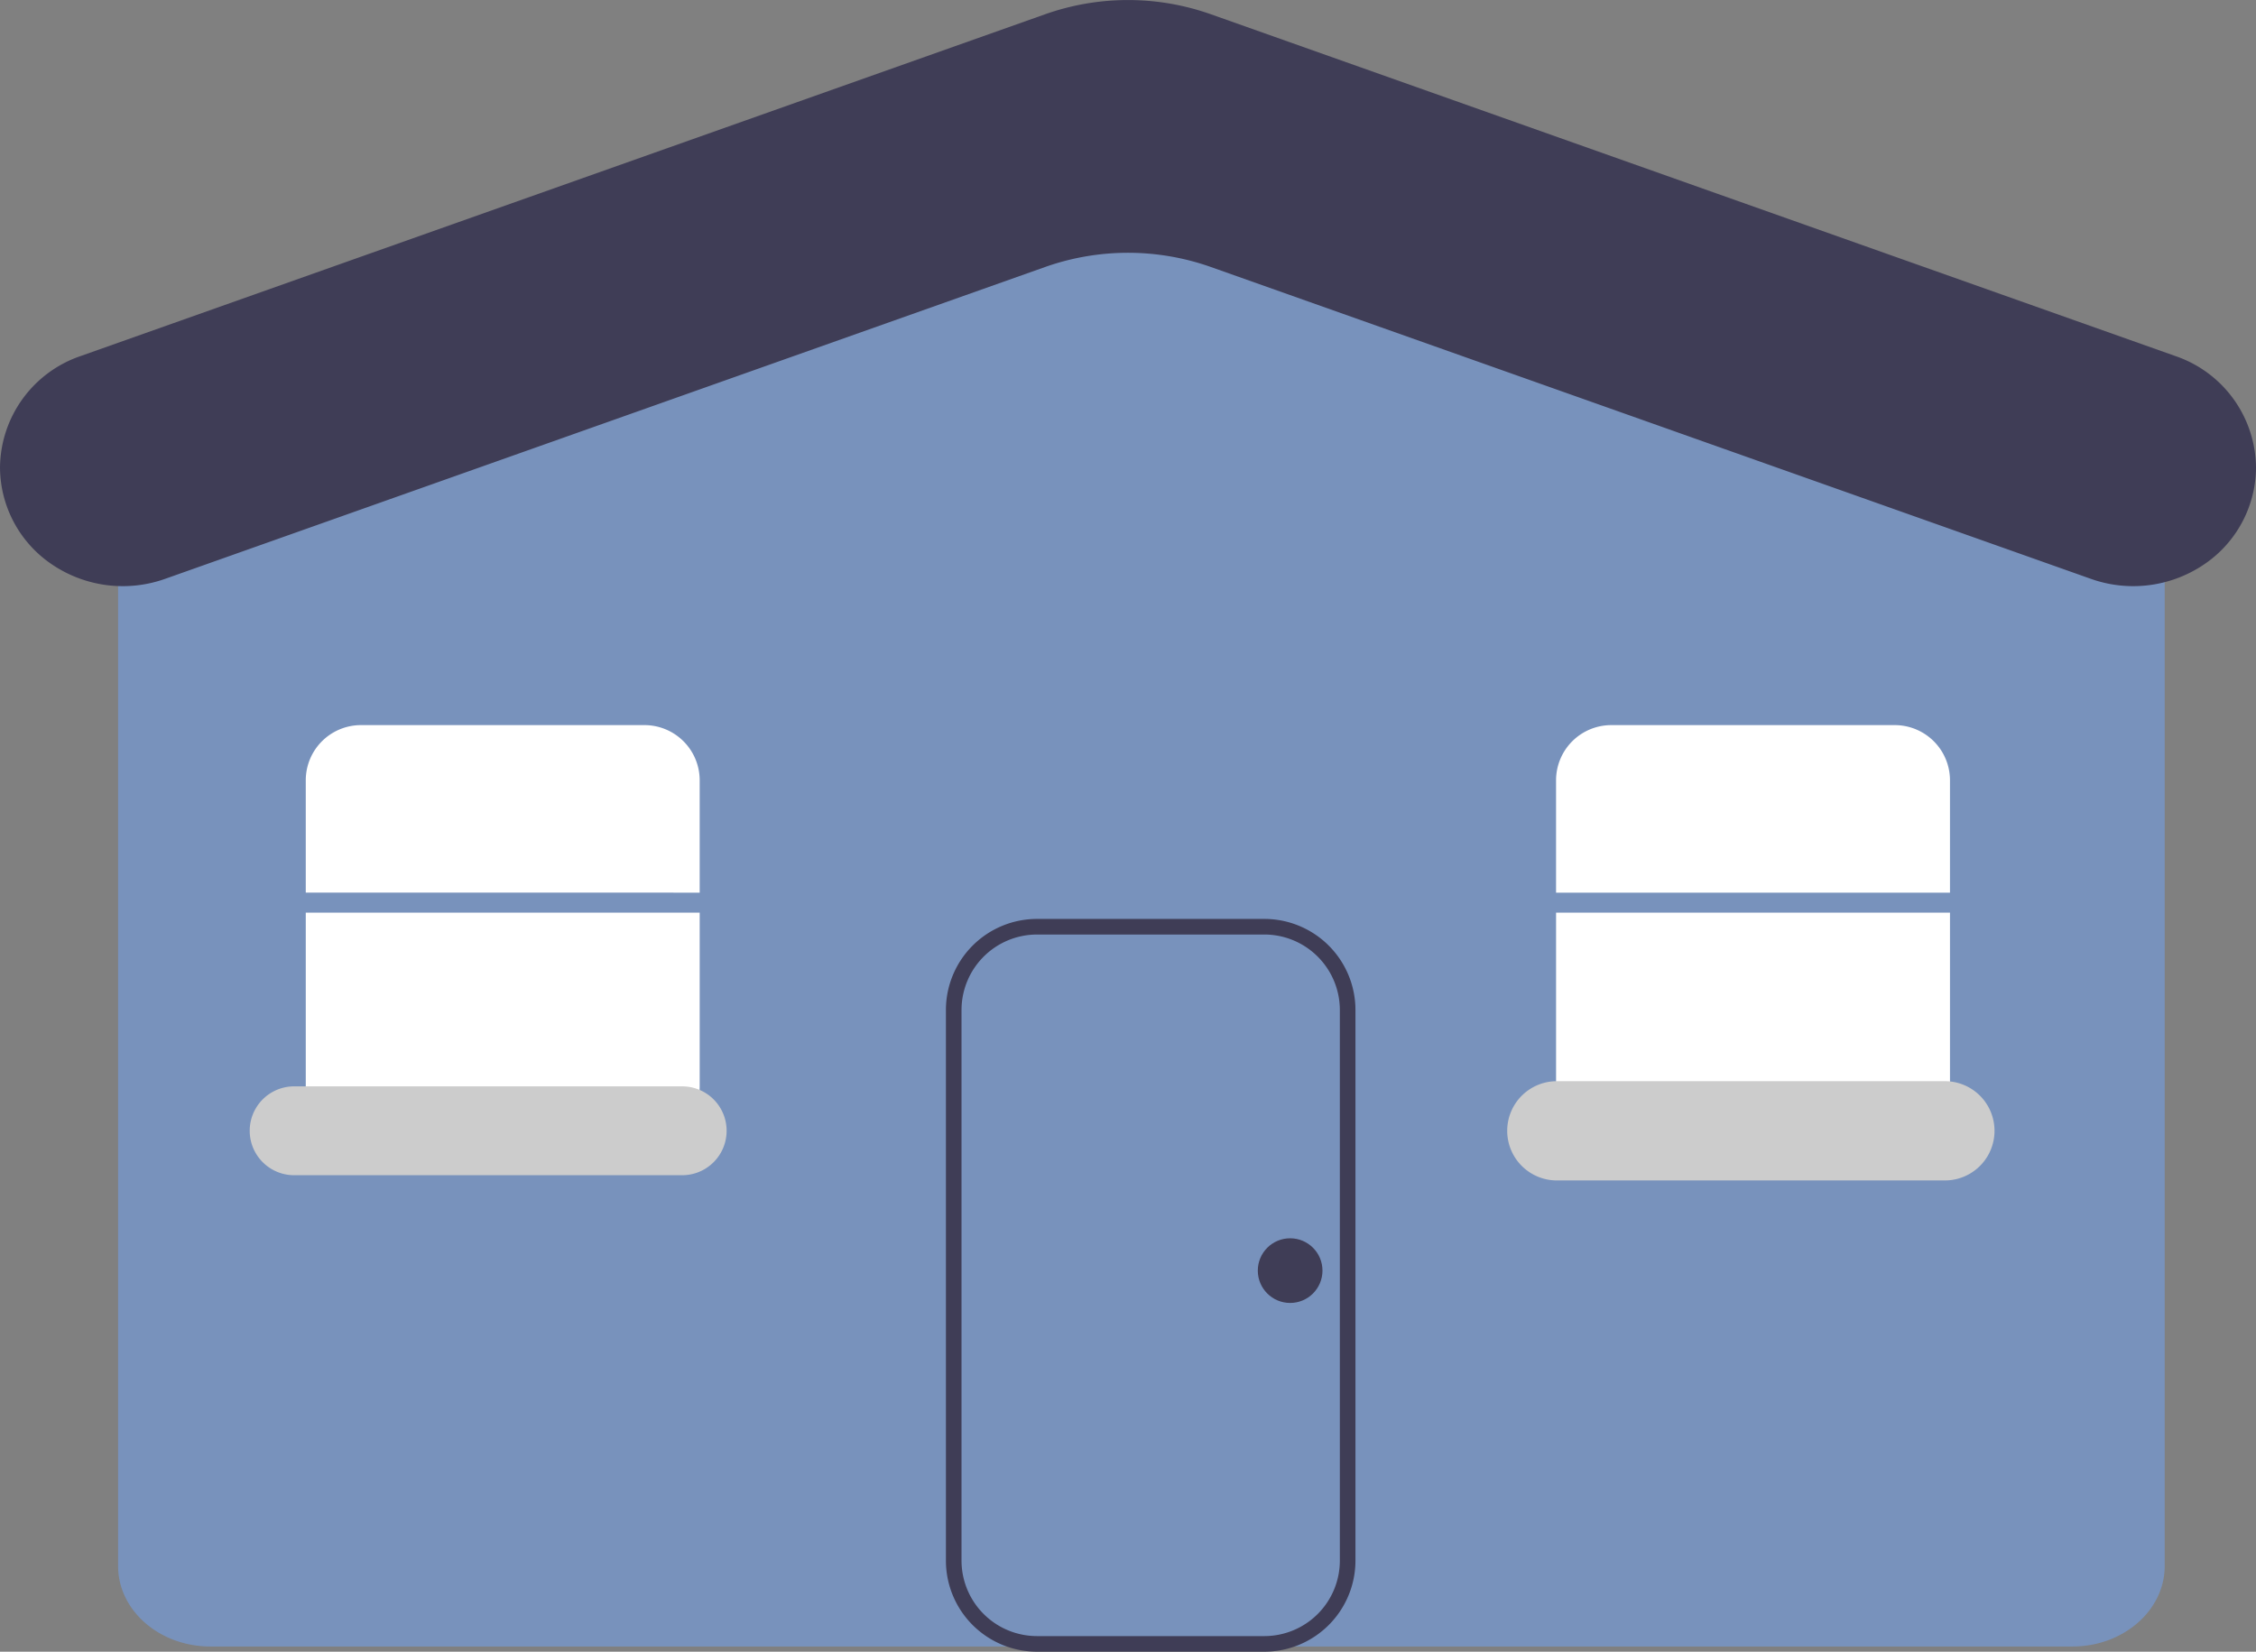 <svg xmlns="http://www.w3.org/2000/svg" width="338.621" height="247.96" viewBox="0 0 338.621 247.96">
  <rect x="0" y="0" width="338.621" height="247.96" fill="#808080" stroke="none"/>
  <g id="HeroImgMobile" transform="translate(-188.174 593.117)">
    <g id="undraw_for_sale_re_egkk" transform="translate(169.11 -711.886)">
      <path id="Path_2" data-name="Path 2" d="M1426.852,967.955h-279.5c-7.634,0-13.844-5.419-13.844-12.08V792.859a6.8,6.8,0,0,1,4.613-6.19l130.141-50.158a52.455,52.455,0,0,1,37.231-.018l130.583,50.179a6.8,6.8,0,0,1,4.621,6.192v163.01C1440.7,962.536,1434.485,967.955,1426.852,967.955Z" transform="translate(-1096.717 -602.006)" fill="#7892bc"/>
      <path id="Path_8" data-name="Path 8" d="M1256.7,999.115v-16.86a8.291,8.291,0,0,0-8.291-8.292h-42.545a8.291,8.291,0,0,0-8.291,8.291v16.86Z" transform="translate(-1132.615 -746.338)" fill="#fff"/>
      <path id="Path_9" data-name="Path 9" d="M1197.573,1042.508v26.126a8.291,8.291,0,0,0,8.291,8.291h42.545a8.291,8.291,0,0,0,8.291-8.291v-26.126Z" transform="translate(-1132.614 -786.729)" fill="#fff"/>
      <path id="Path_10" data-name="Path 10" d="M1403.653,794.492l-132.109-46.824a37.3,37.3,0,0,0-24.872,0l-132.107,46.824a18.956,18.956,0,0,1-16.892-2.122,17.647,17.647,0,0,1-7.874-14.6h0a17.853,17.853,0,0,1,12.083-16.726l144.791-51.319a37.3,37.3,0,0,1,24.872,0l144.792,51.319a17.853,17.853,0,0,1,12.083,16.726h0a17.649,17.649,0,0,1-7.874,14.6A18.957,18.957,0,0,1,1403.653,794.492Z" transform="translate(-1070.734 -588.817)" fill="#3f3d56"/>
      <path id="Path_11" data-name="Path 11" d="M1474.233,1152.89h-34.139a13.681,13.681,0,0,1-13.666-13.665v-82.677a13.681,13.681,0,0,1,13.666-13.665h34.139a13.681,13.681,0,0,1,13.666,13.665v82.677a13.681,13.681,0,0,1-13.666,13.665Zm-34.139-107.664a11.336,11.336,0,0,0-11.323,11.323v82.676a11.336,11.336,0,0,0,11.323,11.323h34.139a11.336,11.336,0,0,0,11.323-11.323v-82.677a11.336,11.336,0,0,0-11.323-11.323Z" transform="translate(-1265.384 -786.161)" fill="#3f3d56"/>
      <path id="Path_15" data-name="Path 15" d="M1188.885,1106.575a6.669,6.669,0,1,0,0,13.339h58.244a6.669,6.669,0,1,0,0-13.339Z" transform="translate(-1125.671 -824.717)" fill="#ccc"/>
      <path id="Path_16" data-name="Path 16" d="M1644.742,1042.508v26.126a8.291,8.291,0,0,0,8.291,8.291h42.545a8.291,8.291,0,0,0,8.291-8.291v-26.126Z" transform="translate(-1392.115 -786.729)" fill="#fff"/>
      <path id="Path_17" data-name="Path 17" d="M1703.867,999.116v-16.86a8.291,8.291,0,0,0-8.291-8.291h-42.546a8.291,8.291,0,0,0-8.291,8.291v16.86Z" transform="translate(-1392.114 -746.339)" fill="#fff"/>
      <circle id="Ellipse_4" data-name="Ellipse 4" cx="4.854" cy="4.854" r="4.854" transform="translate(207.857 304.666)" fill="#3f3d56"/>
      <path id="Path_22" data-name="Path 22" d="M1692.065,1119.55h-58.244a7.45,7.45,0,1,1,0-14.9h58.244a7.45,7.45,0,0,1,0,14.9Z" transform="translate(-1381.078 -823.568)" fill="#ccc"/>
    </g>
  </g>
</svg>
